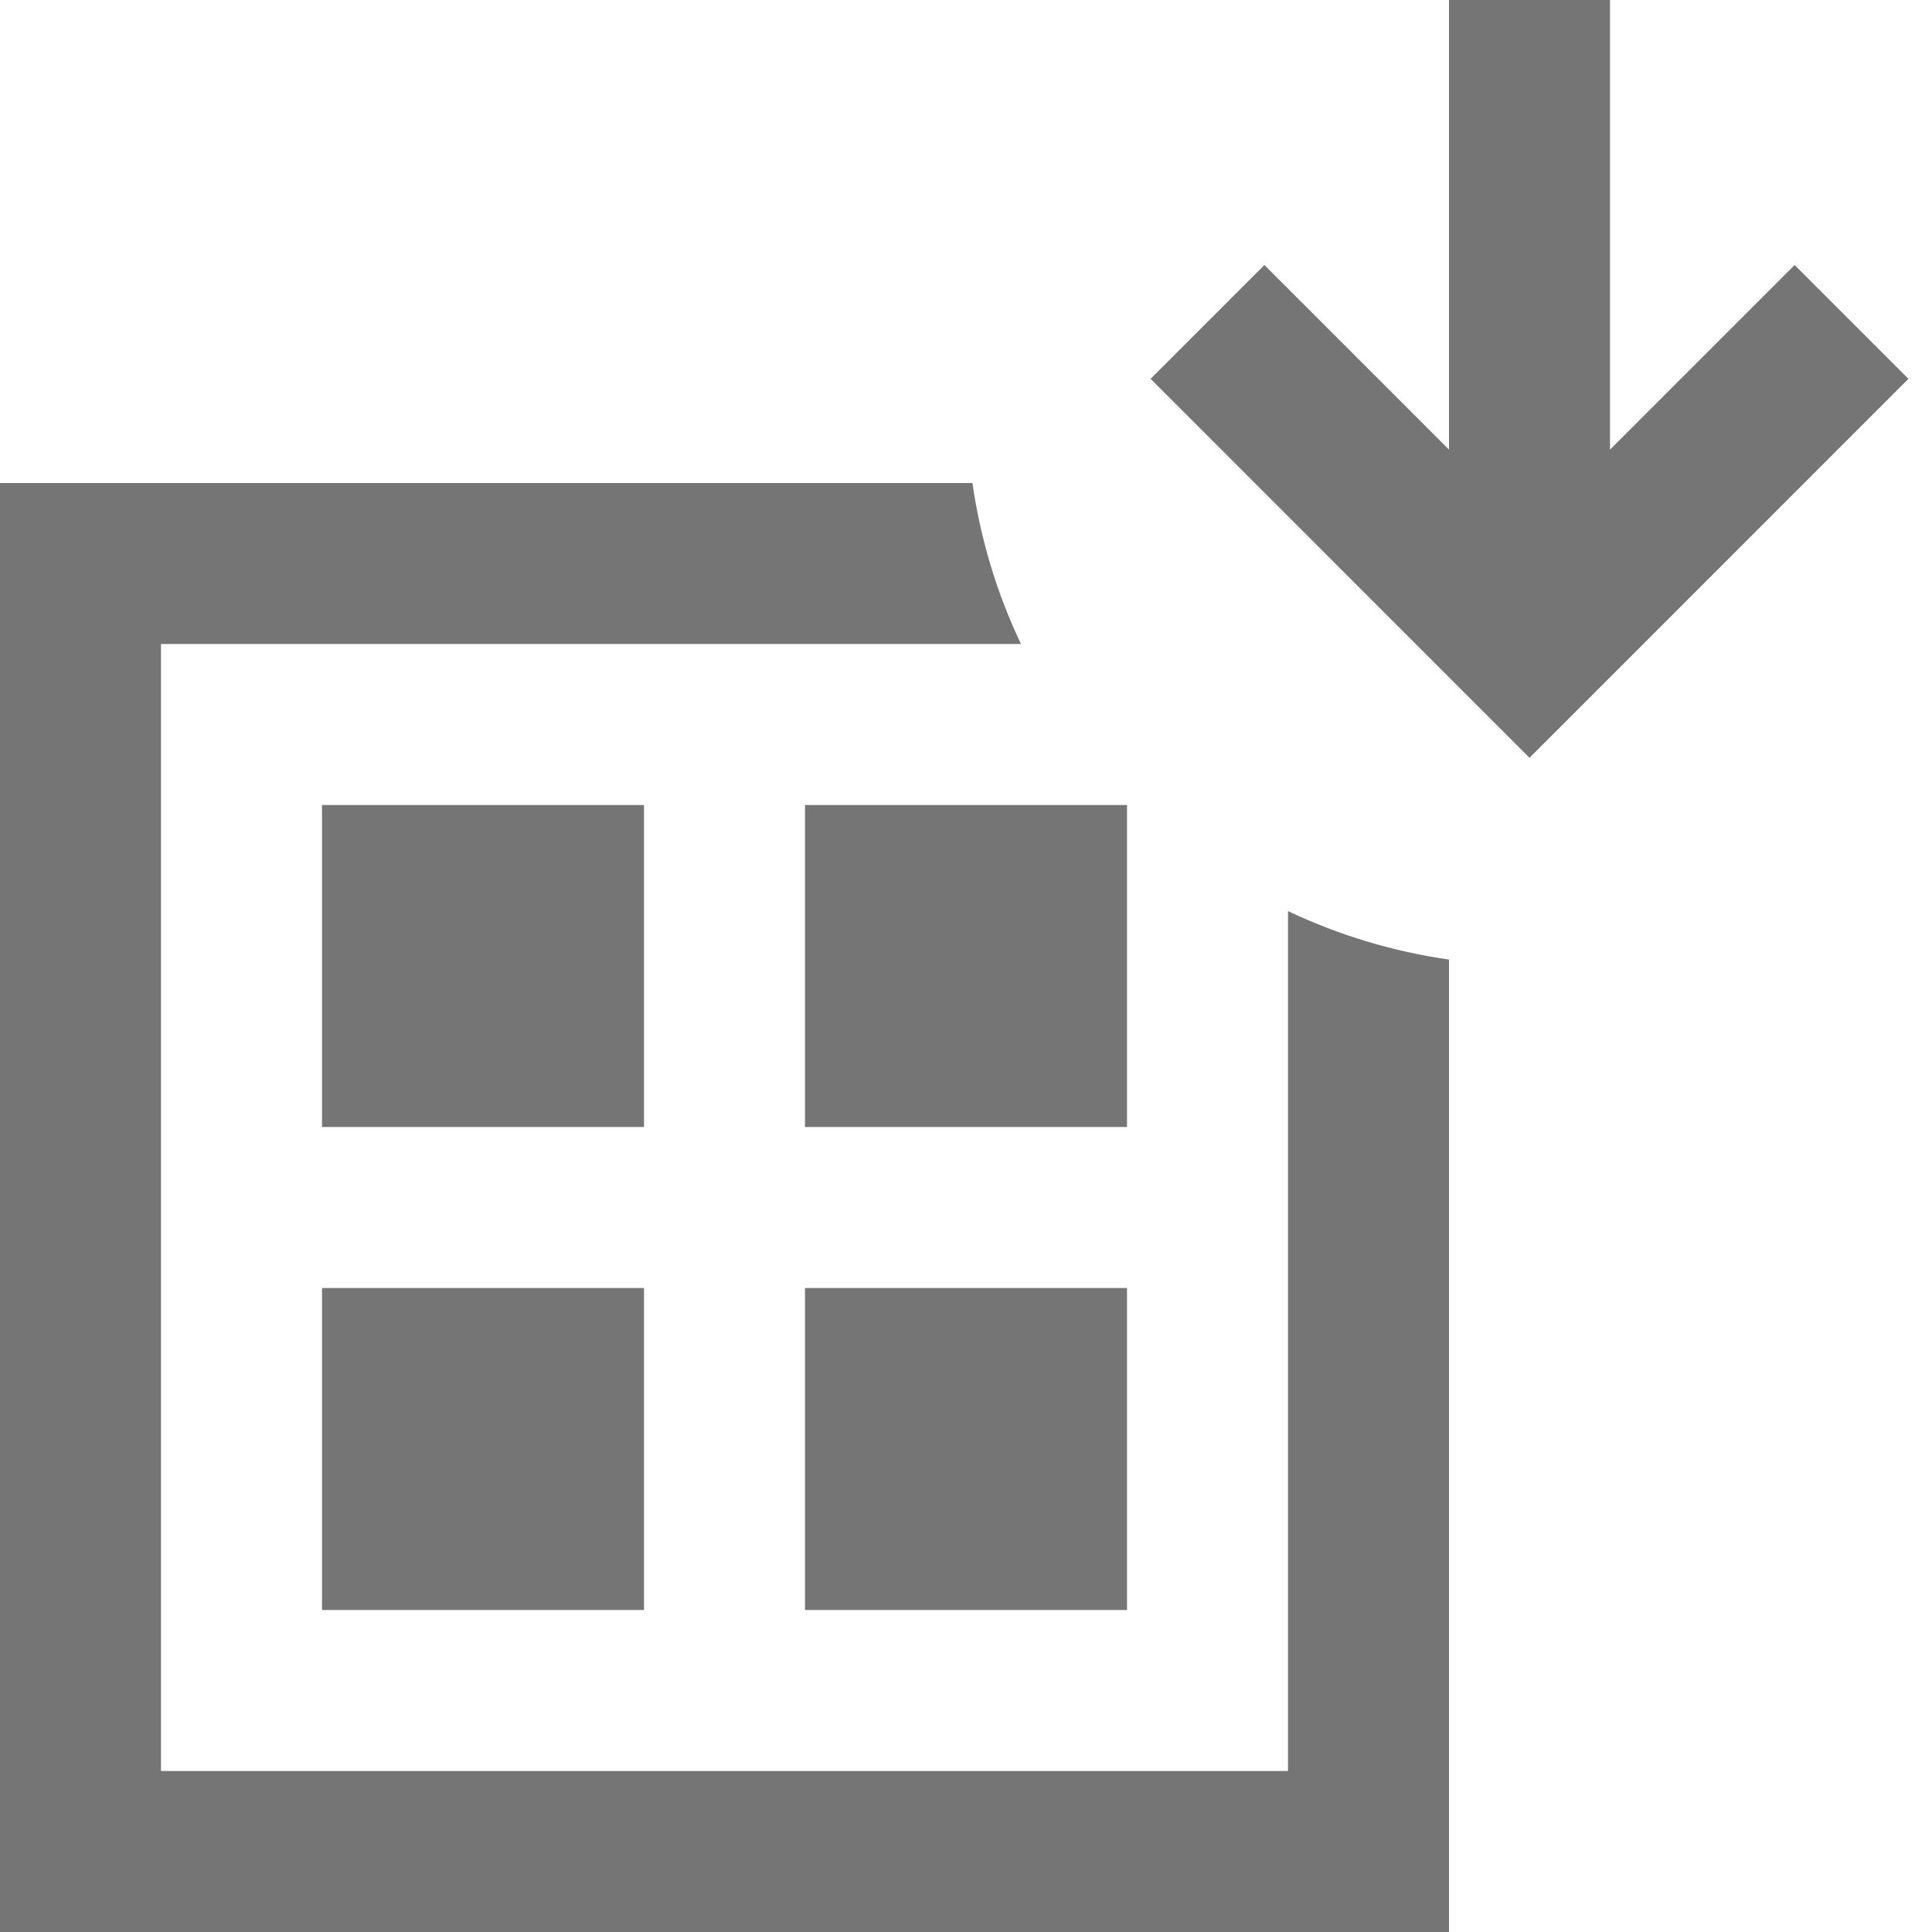 <?xml version="1.0" encoding="utf-8"?>
<!-- Generator: Adobe Illustrator 17.1.0, SVG Export Plug-In . SVG Version: 6.00 Build 0)  -->
<!DOCTYPE svg PUBLIC "-//W3C//DTD SVG 1.1//EN" "http://www.w3.org/Graphics/SVG/1.1/DTD/svg11.dtd">
<svg version="1.1" xmlns="http://www.w3.org/2000/svg" xmlns:xlink="http://www.w3.org/1999/xlink" x="0px" y="0px" width="24px"
	 height="24px" viewBox="0 0 24 24" enable-background="new 0 0 24 24" xml:space="preserve">
<g id="Frame_-_24px">
	<rect fill="none" width="24" height="24"/>
</g>
<g id="Filled_Icons">
	<g>
		<rect x="4" y="16" fill="#757575" width="4" height="4"/>
		<rect x="10" y="10" fill="#757575" width="4" height="4"/>
		<rect x="4" y="10" fill="#757575" width="4" height="4"/>
		<rect x="10" y="16" fill="#757575" width="4" height="4"/>
		<path fill="#757575" d="M16,22H2V8h10.683c-0.296-0.622-0.502-1.293-0.603-2H0v18h18V11.92c-0.706-0.101-1.378-0.307-2-0.602V22z"
			/>
		<polygon fill="#757575" points="22.293,3.292 20,5.585 20,-0.002 18,-0.002 18,5.585 15.707,3.292 14.293,4.706 19,9.414 
			23.707,4.706 		"/>
	</g>
</g>
</svg>
